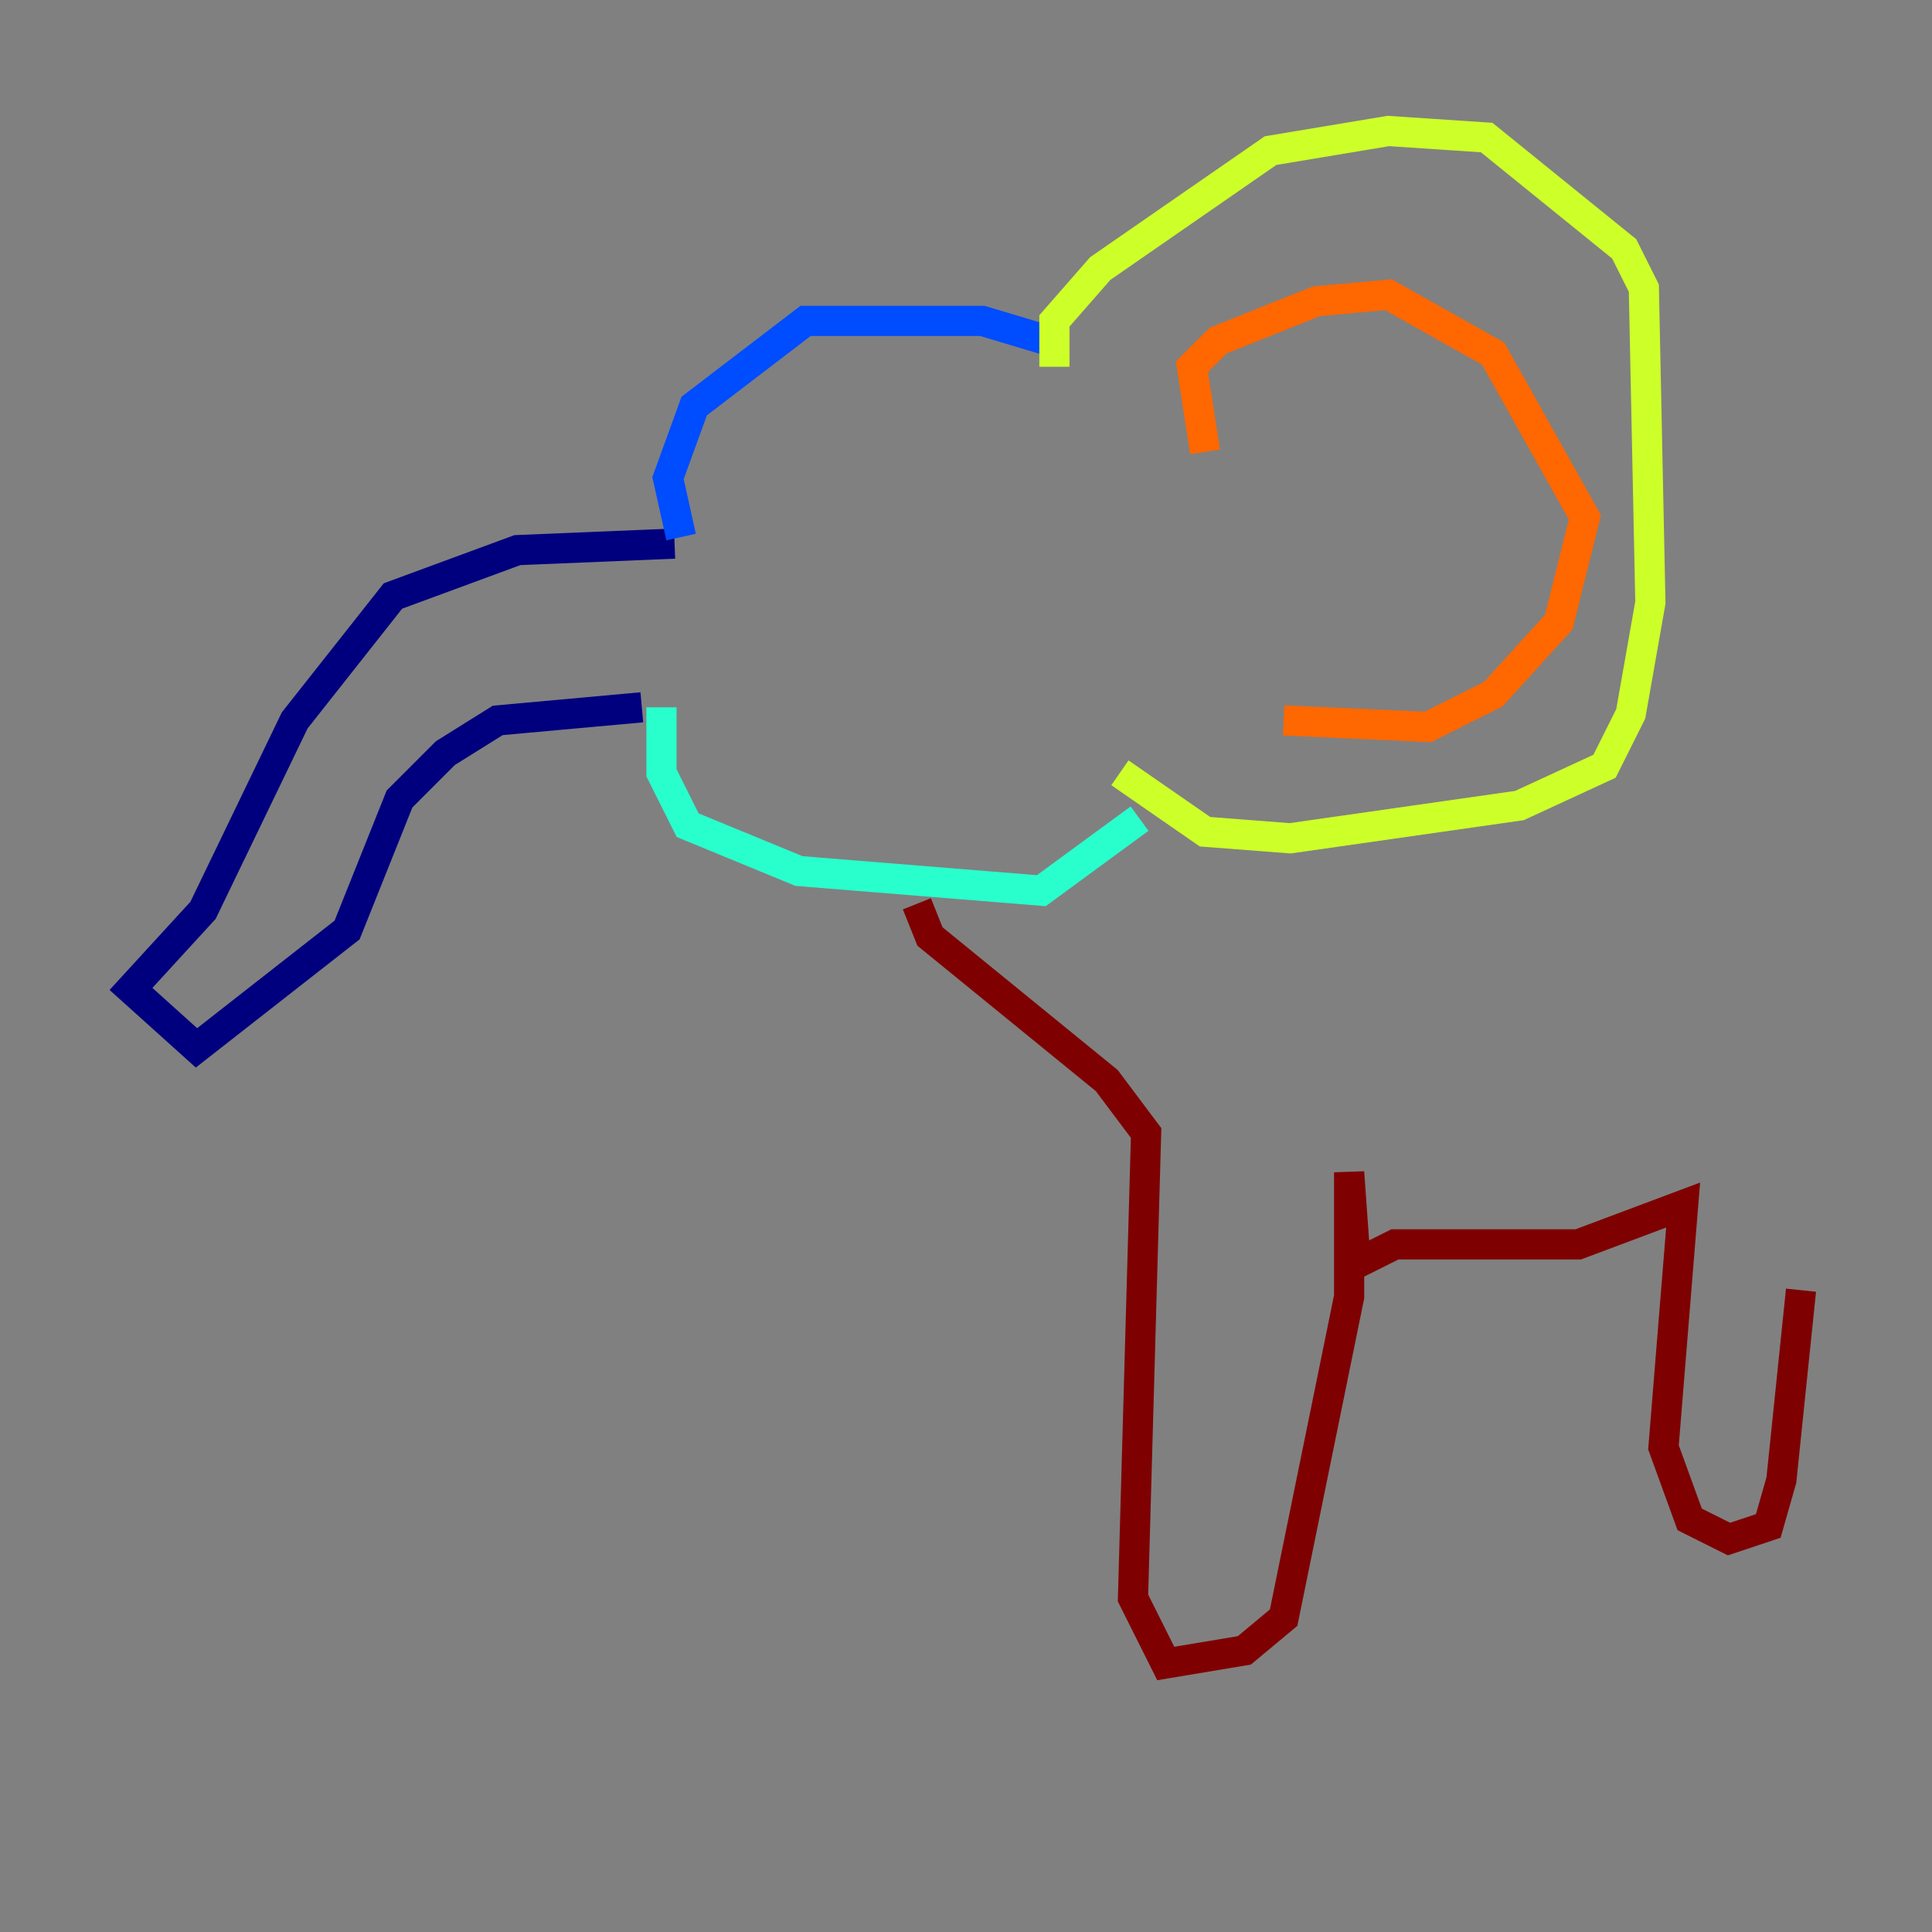 <?xml version="1.0" encoding="utf-8" ?>
<svg baseProfile="tiny" height="128" version="1.2" viewBox="0,0,128,128" width="128" xmlns="http://www.w3.org/2000/svg" xmlns:ev="http://www.w3.org/2001/xml-events" xmlns:xlink="http://www.w3.org/1999/xlink"><rect x="0" y="0" width="128" height="128" fill="#808080" stroke="none"/><defs /><polyline fill="none" points="44.691,36.014 34.278,36.447 26.034,39.485 19.525,47.729 13.451,60.312 8.678,65.519 13.017,69.424 22.997,61.614 26.468,52.936 29.505,49.898 32.976,47.729 42.522,46.861" stroke="#00007f" stroke-width="2" /><polyline fill="none" points="45.125,35.58 44.258,31.675 45.993,26.902 53.37,21.261 65.085,21.261 69.424,22.563" stroke="#004cff" stroke-width="2" /><polyline fill="none" points="43.824,46.861 43.824,51.2 45.559,54.671 52.936,57.709 68.99,59.01 75.498,54.237" stroke="#29ffcd" stroke-width="2" /><polyline fill="none" points="69.858,24.298 69.858,21.261 72.895,17.79 84.176,9.98 91.986,8.678 98.495,9.112 107.607,16.488 108.909,19.091 109.342,39.919 108.041,47.295 106.305,50.766 100.664,53.37 85.478,55.539 79.837,55.105 74.197,51.2" stroke="#cdff29" stroke-width="2" /><polyline fill="none" points="79.837,29.939 78.969,24.298 80.705,22.563 87.214,19.959 91.986,19.525 98.929,23.43 105.003,34.278 103.268,41.22 98.929,45.993 94.59,48.163 85.044,47.729" stroke="#ff6700" stroke-width="2" /><polyline fill="none" points="60.746,59.878 61.614,62.047 73.329,71.593 75.932,75.064 75.064,105.871 77.234,110.21 82.441,109.342 85.044,107.173 89.383,85.912 89.383,77.668 89.817,83.742 92.42,82.441 104.57,82.441 111.512,79.837 110.21,95.891 111.946,100.664 114.549,101.966 117.153,101.098 118.02,98.061 119.322,85.478" stroke="#7f0000" stroke-width="2" /></svg>